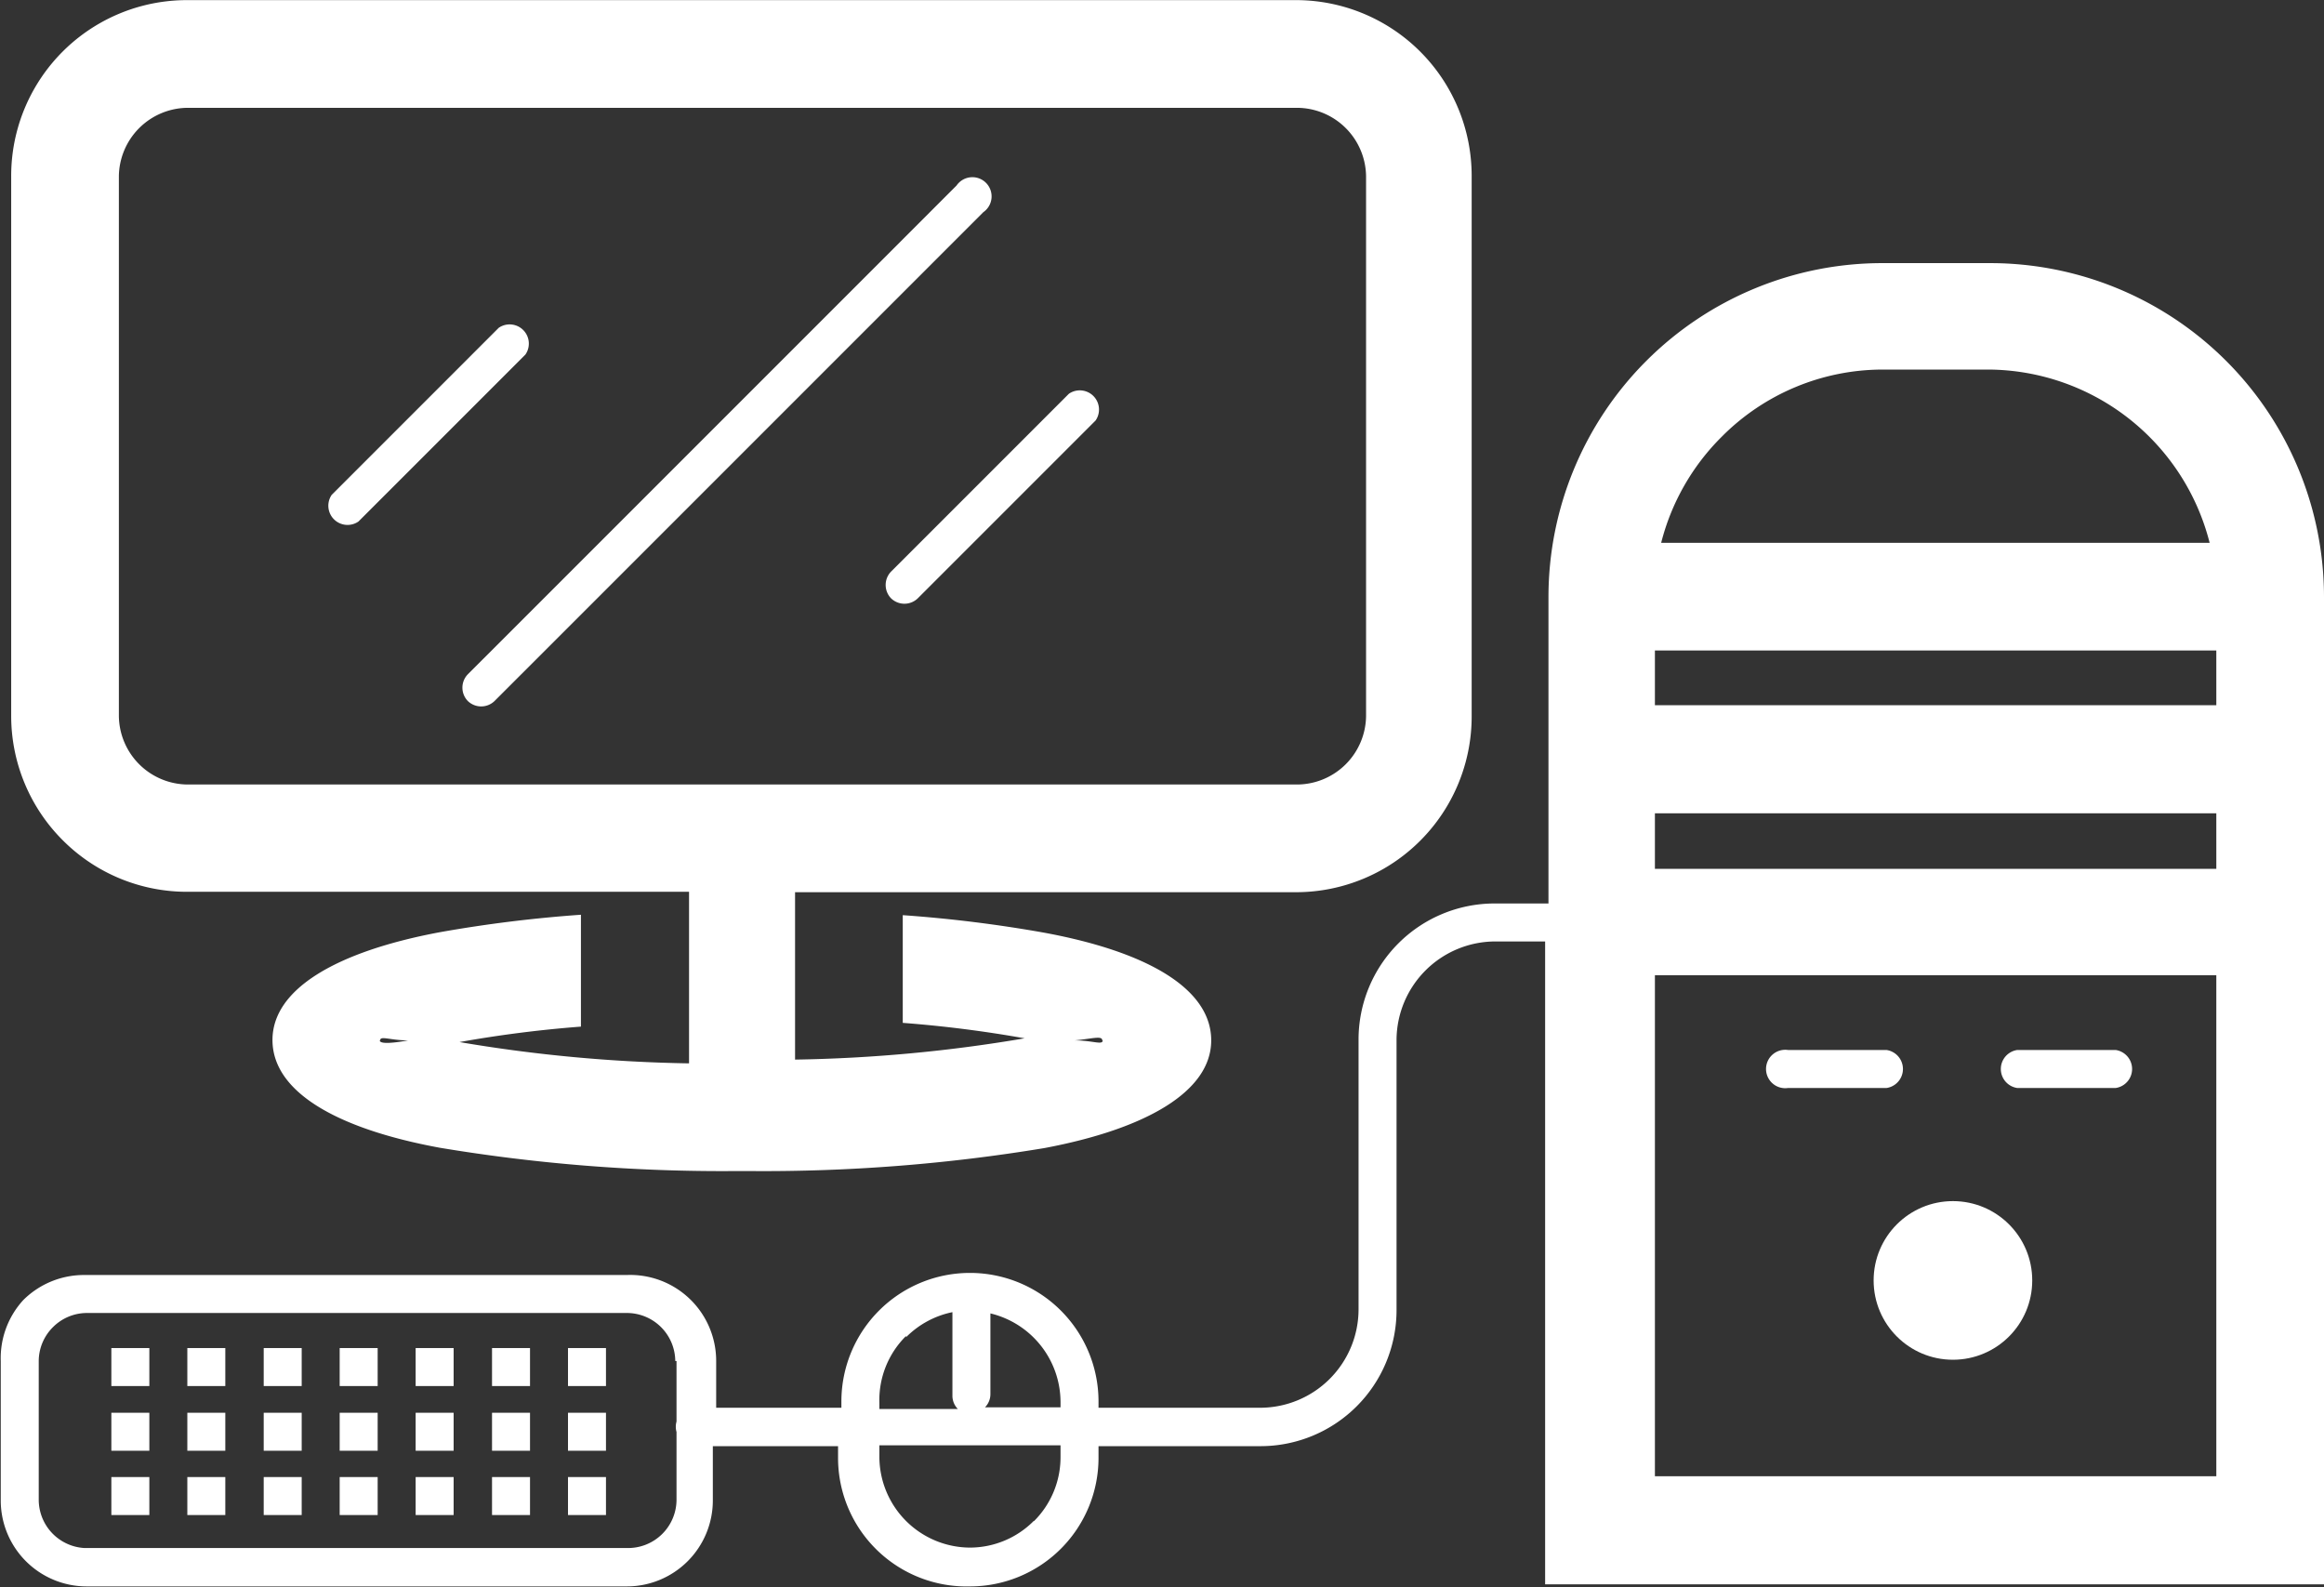 <svg xmlns="http://www.w3.org/2000/svg" viewBox="-0.018 -0.003 55.678 38.024"><rect x="-0.018" y="-0.003" width="55.678" height="38.024" fill="#333333" stroke="none"/><title>Depositphotos_67051915_13_ic</title><g fill="#fff" data-name="Layer 2"><path d="M6.3 35.38h.91v.91H6.3z"/><path d="M4.47 33.84h.91v.91h-.91z"/><path d="M4.47 32.29h.91v.91h-.91z"/><path d="M4.47 35.38h.91v.91h-.91z"/><path d="M6.3 33.84h.91v.91H6.3z"/><path d="M6.3 32.29h.91v.91H6.3z"/><path d="M21.33 14.33a.46.46 0 0 0 .64 0l4.26-4.26a.46.46 0 0 0-.64-.64l-4.26 4.26a.46.46 0 0 0 0 .64z"/><path d="M1.49 20.13a4.2 4.2 0 0 0 3 1.23h12v4.11a36.06 36.06 0 0 1-5.5-.51h-.34.34a29.11 29.11 0 0 1 2.91-.37v-2.68a32.18 32.18 0 0 0-3.39.42c-2.45.46-4 1.35-4 2.58s1.51 2.12 4 2.58a41.14 41.14 0 0 0 7.06.56h.41A41.17 41.17 0 0 0 25 27.5c2.45-.46 4-1.36 4-2.58 0-1.23-1.51-2.12-4-2.58a32.16 32.16 0 0 0-3.39-.42v2.58a29.19 29.19 0 0 1 2.92.37h.34-.34a36 36 0 0 1-5.5.51v-4.01h12a4.21 4.21 0 0 0 4.21-4.21V4.22A4.21 4.21 0 0 0 31.06 0H4.47A4.21 4.21 0 0 0 .25 4.22v12.93a4.21 4.21 0 0 0 1.24 2.98zm7.6 4.79c0-.12.24 0 .67 0-.44.08-.68.08-.68 0zm17.31 0c0 .12-.24 0-.67 0 .42-.04.66-.12.66 0zM2.83 4.22a1.66 1.66 0 0 1 1.64-1.64h26.6a1.66 1.66 0 0 1 1.64 1.64v12.93a1.66 1.66 0 0 1-1.64 1.64H4.47a1.66 1.66 0 0 1-1.64-1.64V4.22z"/><path d="M8.57 12.49l4-4a.46.46 0 0 0-.64-.64l-4 4a.46.46 0 0 0 .64.64z"/><path d="M2.65 32.29h.91v.91h-.91z"/><path d="M11.19 16.79a.46.46 0 0 0 .64 0L23.54 5.08a.46.46 0 1 0-.64-.64L11.19 16.15a.46.46 0 0 0 0 .64z"/><path d="M2.65 33.84h.91v.91h-.91z"/><path d="M2.65 35.38h.91v.91h-.91z"/><path d="M8.12 35.38h.91v.91h-.91z"/><path d="M13.59 32.29h.91v.91h-.91z"/><path d="M48.31 26.06h2.36a.46.46 0 0 0 0-.91h-2.36a.46.46 0 0 0 0 .91z"/><path d="M13.59 33.84h.91v.91h-.91z"/><path d="M13.59 35.38h.91v.91h-.91z"/><circle cx="46.77" cy="30.67" r="1.9"/><path d="M55.66 14.3a8 8 0 0 0-8-8h-2.58a8 8 0 0 0-8 8v7.34h-1.29a3.26 3.26 0 0 0-3.26 3.26v6.47a2.36 2.36 0 0 1-2.35 2.35H26.3v-.15a3.08 3.08 0 0 0-3.08-3.08 3.08 3.08 0 0 0-3.08 3.08v.15h-3V32.6A2.06 2.06 0 0 0 15 30.54H2a2.06 2.06 0 0 0-1.46.6A2.06 2.06 0 0 0 0 32.6v3.32A2.06 2.06 0 0 0 2.06 38H15a2.06 2.06 0 0 0 2.06-2.06v-1.3h3v.28A3.08 3.08 0 0 0 23.22 38a3.08 3.08 0 0 0 3.08-3.08v-.28h3.88a3.26 3.26 0 0 0 3.26-3.26V24.9a2.37 2.37 0 0 1 2.35-2.35H37v15.4h18.66V14.3zM16.19 32.6v1.45a.46.46 0 0 0 0 .25v1.62A1.16 1.16 0 0 1 15 37.08H2a1.16 1.16 0 0 1-1.09-1.16V32.6a1.15 1.15 0 0 1 .34-.81 1.15 1.15 0 0 1 .81-.34H15a1.16 1.16 0 0 1 1.16 1.15zm5.5-.57a2.18 2.18 0 0 1 1.11-.6v2a.45.45 0 0 0 .13.32h-1.88v-.15a2.16 2.16 0 0 1 .64-1.6zm3.06 4.4a2.16 2.16 0 0 1-1.53.64 2.18 2.18 0 0 1-2.17-2.17v-.28h4.34v.28a2.16 2.16 0 0 1-.64 1.54zm.64-2.87v.15h-1.81a.45.45 0 0 0 .13-.32v-1.93a2.19 2.19 0 0 1 1.68 2.11zm15.84-23.1a5.44 5.44 0 0 1 3.85-1.61h2.55A5.5 5.5 0 0 1 52.92 13H39.78a5.48 5.48 0 0 1 1.45-2.54zm11.85 24.9H39.63v-12h13.45zm0-14.55H39.63v-1.33h13.45zm0-3.92H39.63v-1.31h13.45z"/><path d="M8.12 33.84h.91v.91h-.91z"/><path d="M42.82 26.06h2.36a.46.46 0 0 0 0-.91h-2.36a.46.46 0 1 0 0 .91z"/><path d="M9.94 35.38h.91v.91h-.91z"/><path d="M9.94 33.84h.91v.91h-.91z"/><path d="M11.77 32.29h.91v.91h-.91z"/><path d="M9.94 32.29h.91v.91h-.91z"/><path d="M8.12 32.29h.91v.91h-.91z"/><path d="M11.77 33.84h.91v.91h-.91z"/><path d="M11.77 35.38h.91v.91h-.91z"/></g></svg>
